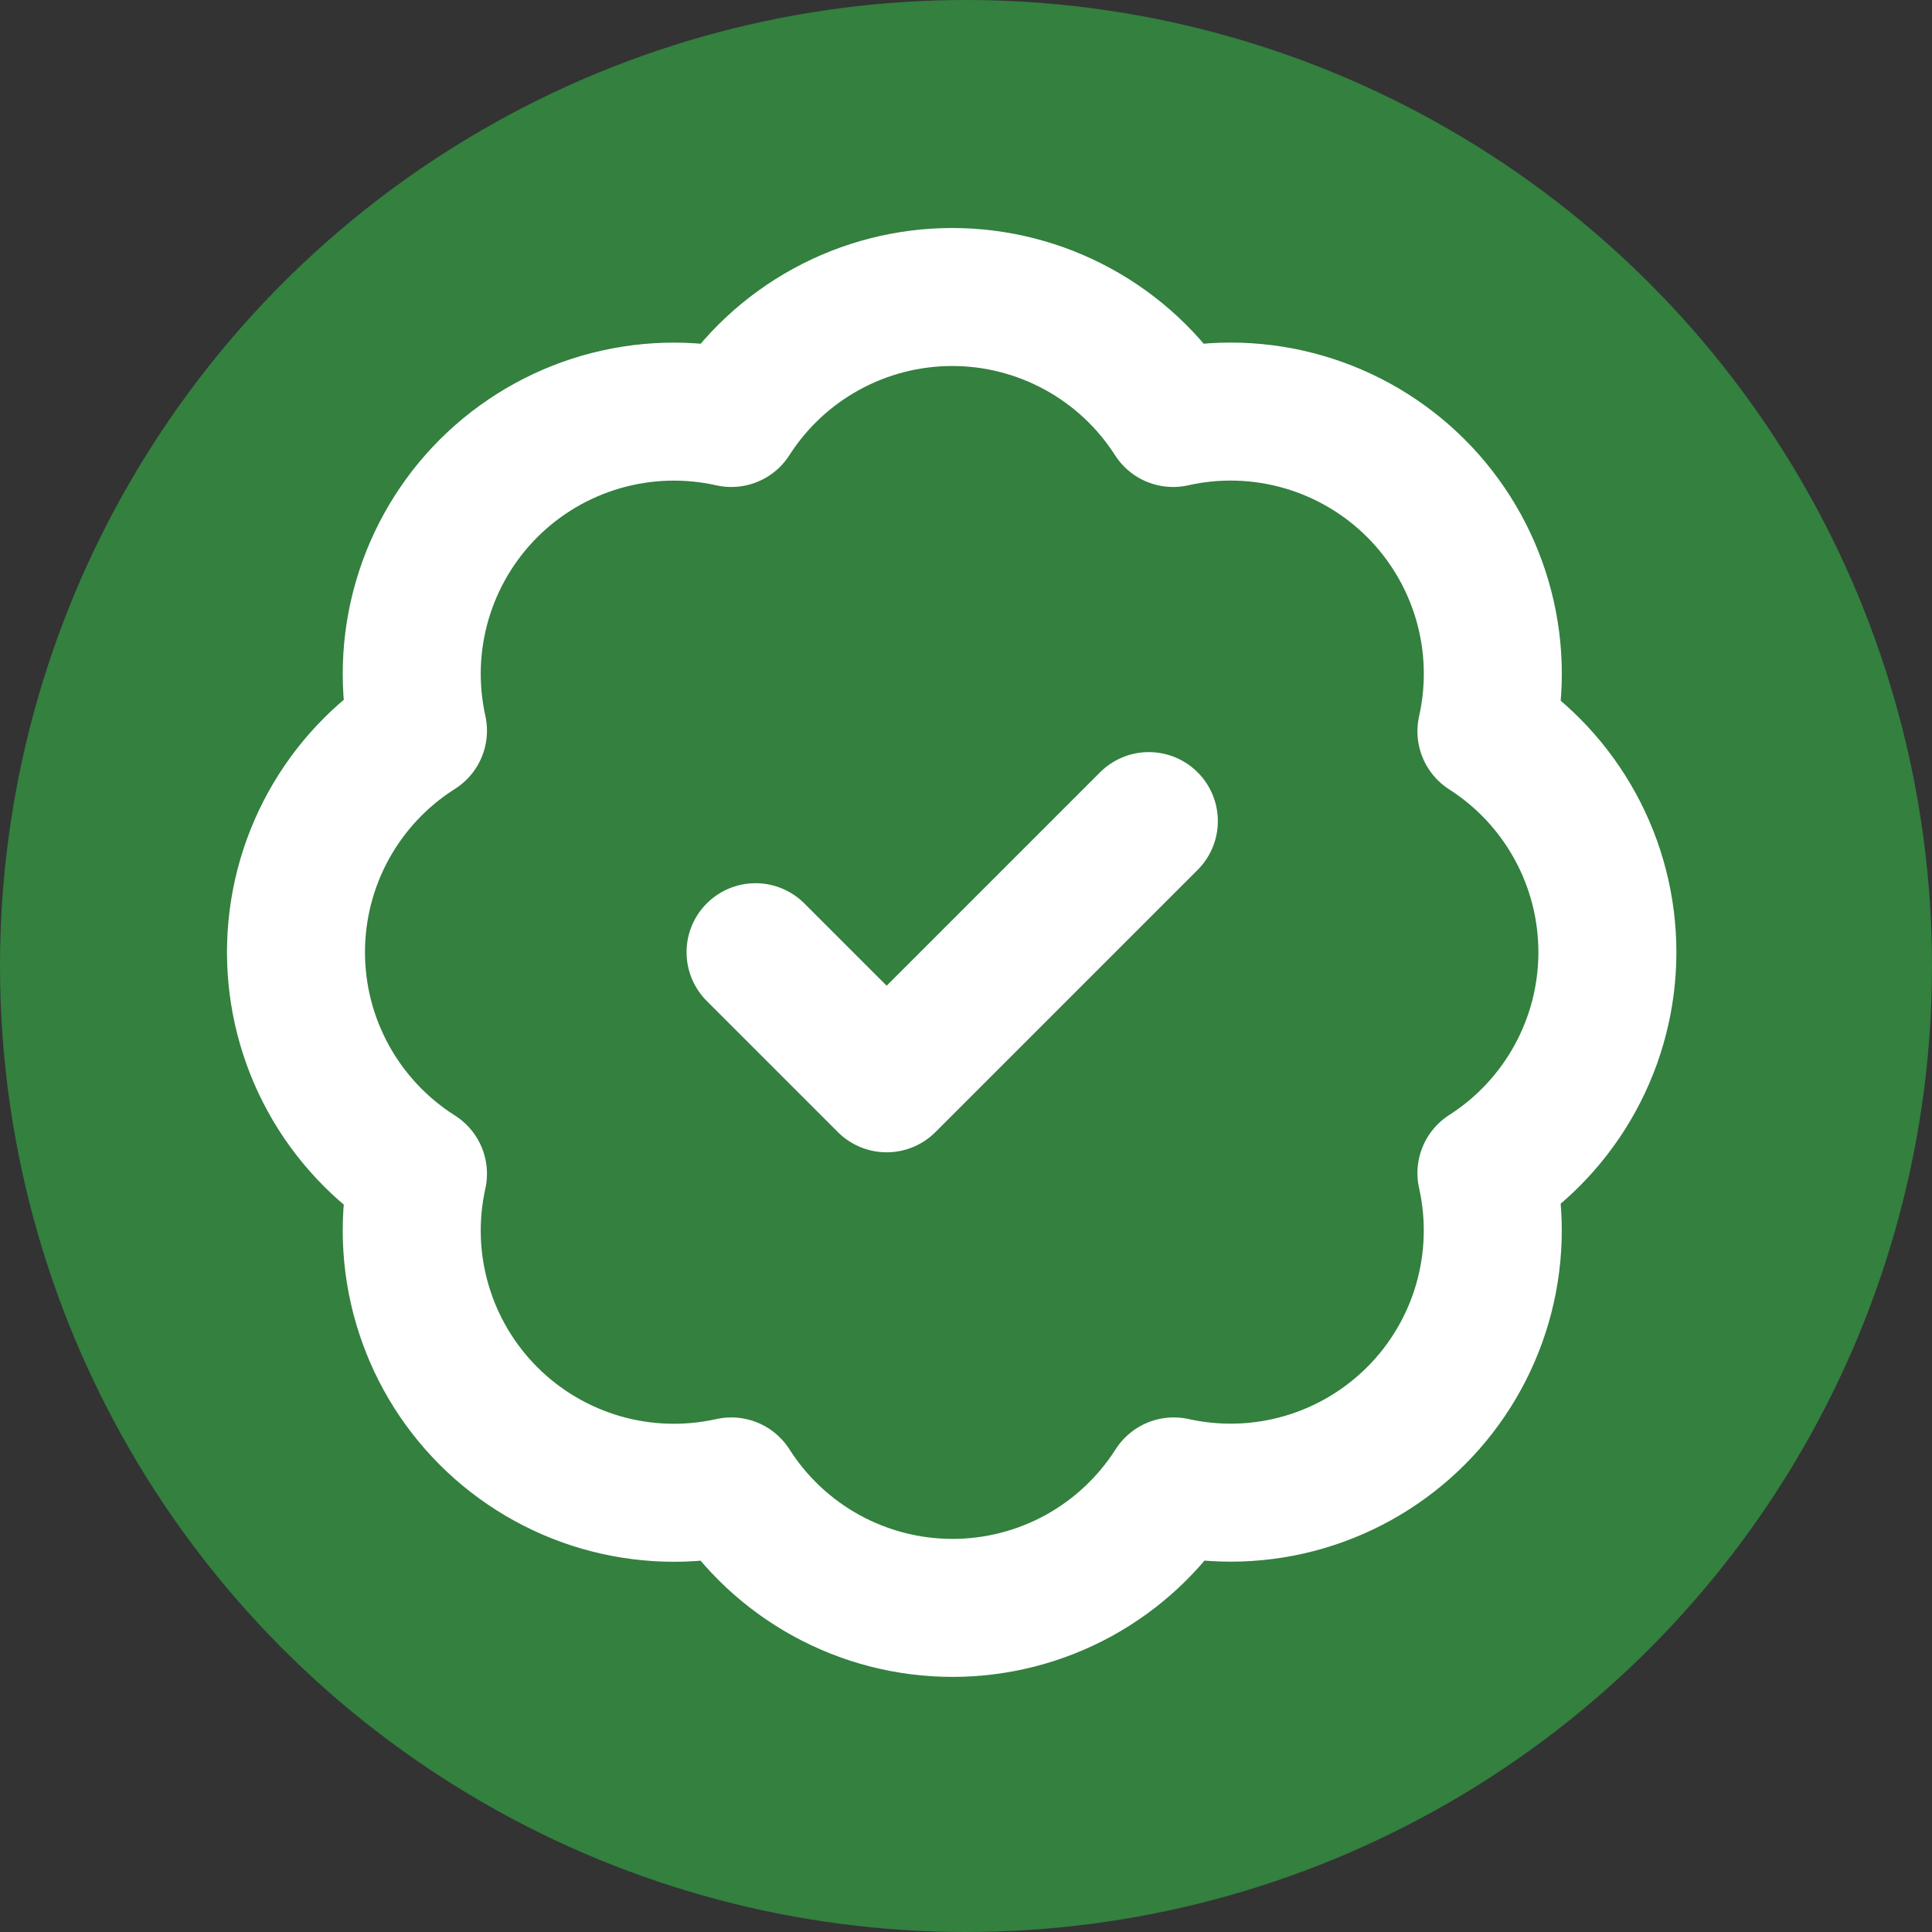 <svg width="70" height="70" viewBox="0 0 70 70" fill="none" xmlns="http://www.w3.org/2000/svg">
<rect x="0" y="0" width="70" height="70" fill="#333333" stroke="none"/>
<circle cx="35" cy="35" r="35" fill="#33803F"/>
<path d="M15.144 26.473C14.797 24.911 14.85 23.287 15.299 21.752C15.747 20.216 16.575 18.819 17.707 17.689C18.84 16.559 20.239 15.734 21.775 15.289C23.312 14.844 24.935 14.794 26.496 15.144C27.355 13.8 28.539 12.694 29.938 11.929C31.336 11.163 32.905 10.761 34.5 10.761C36.095 10.761 37.664 11.163 39.062 11.929C40.461 12.694 41.645 13.8 42.504 15.144C44.067 14.792 45.694 14.842 47.232 15.288C48.771 15.734 50.172 16.562 51.305 17.695C52.438 18.828 53.266 20.229 53.712 21.768C54.158 23.306 54.208 24.933 53.856 26.496C55.2 27.355 56.305 28.539 57.071 29.938C57.837 31.336 58.239 32.905 58.239 34.5C58.239 36.095 57.837 37.664 57.071 39.062C56.305 40.461 55.2 41.645 53.856 42.504C54.206 44.065 54.156 45.688 53.711 47.225C53.266 48.761 52.441 50.16 51.311 51.292C50.181 52.425 48.784 53.253 47.248 53.702C45.713 54.15 44.089 54.203 42.528 53.856C41.669 55.205 40.485 56.315 39.084 57.085C37.683 57.854 36.11 58.257 34.512 58.257C32.913 58.257 31.341 57.854 29.94 57.085C28.538 56.315 27.354 55.205 26.496 53.856C24.935 54.206 23.312 54.156 21.775 53.711C20.239 53.266 18.84 52.441 17.707 51.311C16.575 50.181 15.747 48.784 15.299 47.248C14.85 45.713 14.797 44.089 15.144 42.528C13.79 41.671 12.675 40.485 11.902 39.082C11.129 37.678 10.724 36.102 10.724 34.5C10.724 32.898 11.129 31.322 11.902 29.918C12.675 28.515 13.79 27.329 15.144 26.473Z" stroke="white" stroke-width="5" stroke-linecap="round" stroke-linejoin="round"/>
<path d="M27.375 34.5L32.125 39.25L41.625 29.75" stroke="white" stroke-width="5" stroke-linecap="round" stroke-linejoin="round"/>
</svg>
